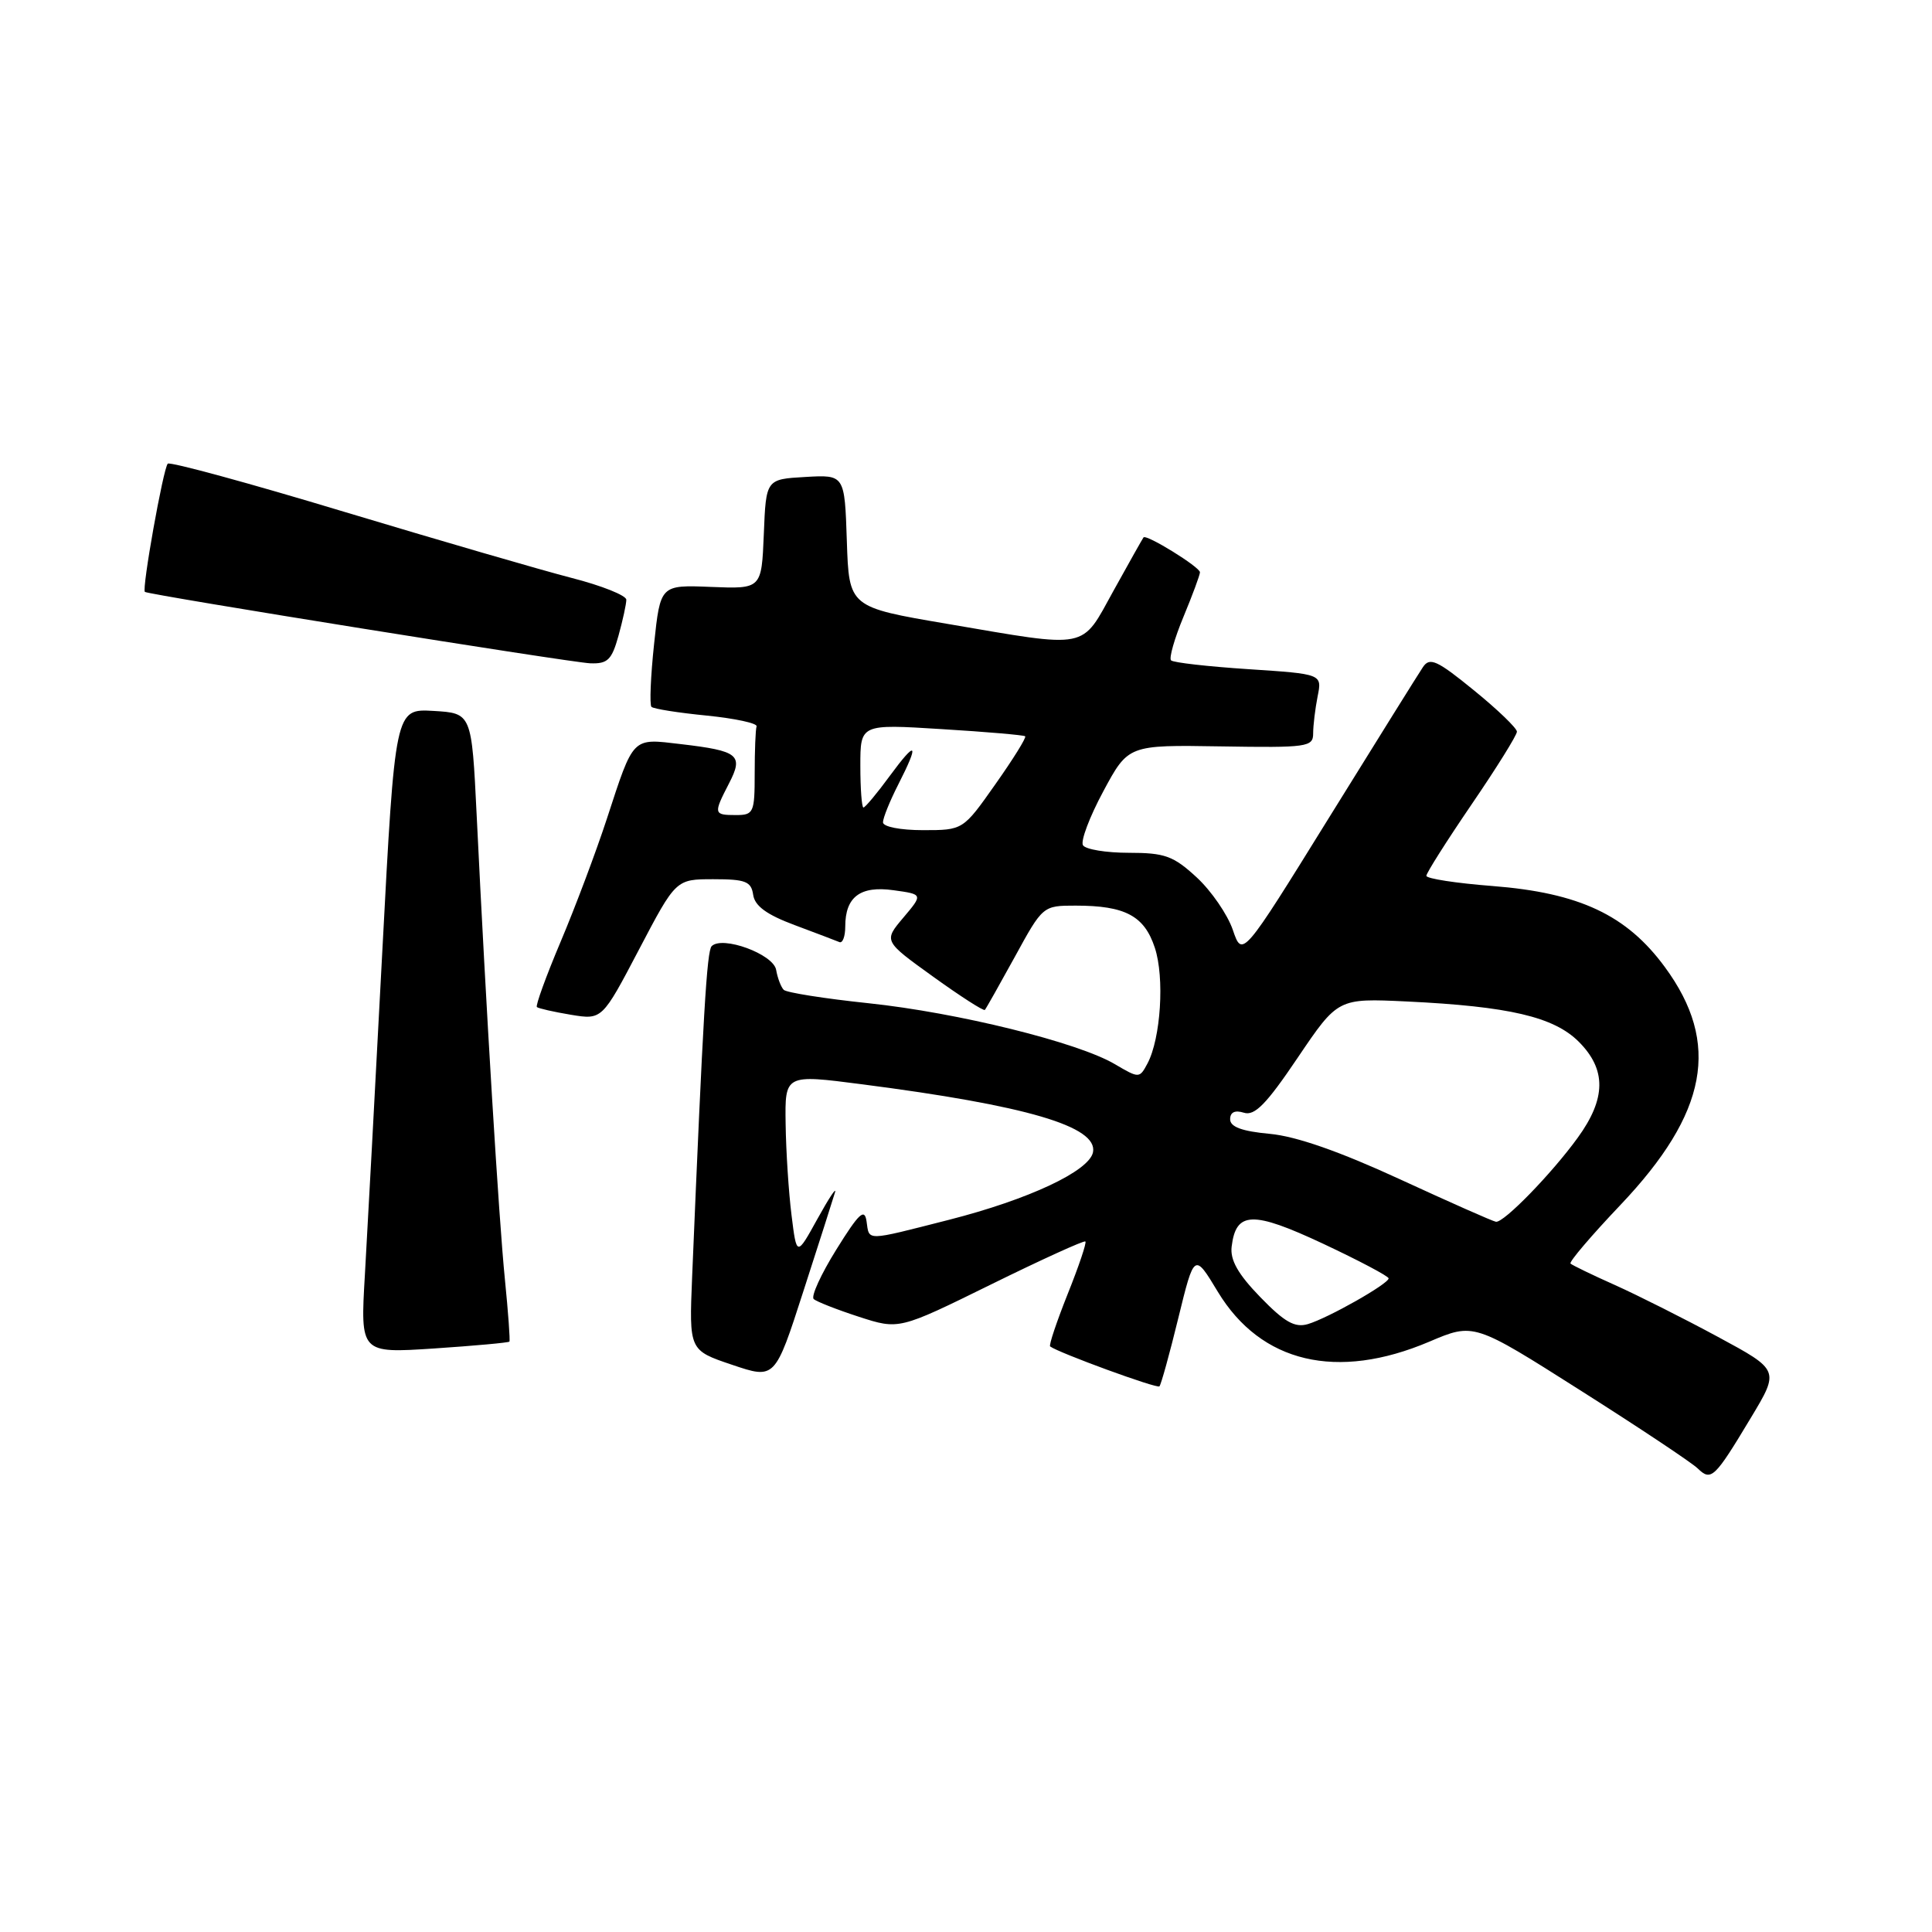 <?xml version="1.0" encoding="UTF-8" standalone="no"?>
<!DOCTYPE svg PUBLIC "-//W3C//DTD SVG 1.1//EN" "http://www.w3.org/Graphics/SVG/1.1/DTD/svg11.dtd" >
<svg xmlns="http://www.w3.org/2000/svg" xmlns:xlink="http://www.w3.org/1999/xlink" version="1.1" viewBox="0 0 256 256">
 <g >
 <path fill="currentColor"
d=" M 231.99 187.88 C 235.80 181.55 235.80 181.55 227.65 177.15 C 223.17 174.73 217.03 171.64 214.00 170.28 C 210.97 168.93 208.32 167.64 208.10 167.43 C 207.89 167.21 210.86 163.72 214.72 159.66 C 226.29 147.47 228.02 138.24 220.61 128.15 C 215.54 121.24 209.28 118.30 197.75 117.40 C 192.94 117.03 189.00 116.42 189.00 116.05 C 189.00 115.68 191.70 111.42 195.00 106.58 C 198.30 101.75 201.00 97.41 201.00 96.95 C 201.00 96.49 198.44 94.02 195.30 91.47 C 190.41 87.48 189.45 87.05 188.55 88.39 C 187.97 89.25 182.35 98.27 176.05 108.43 C 164.61 126.90 164.61 126.90 163.35 123.20 C 162.65 121.17 160.50 118.04 158.56 116.25 C 155.48 113.41 154.34 113.00 149.57 113.00 C 146.57 113.00 143.84 112.55 143.50 112.00 C 143.16 111.46 144.37 108.24 146.19 104.86 C 149.50 98.70 149.50 98.70 161.75 98.90 C 173.25 99.09 174.00 98.98 174.00 97.18 C 174.00 96.12 174.27 93.91 174.59 92.28 C 175.19 89.31 175.19 89.31 165.44 88.67 C 160.09 88.32 155.46 87.80 155.17 87.50 C 154.88 87.21 155.62 84.61 156.82 81.72 C 158.02 78.83 159.00 76.18 159.00 75.83 C 159.00 75.14 151.89 70.74 151.52 71.21 C 151.40 71.37 149.61 74.54 147.56 78.25 C 143.19 86.16 144.50 85.90 125.50 82.66 C 112.50 80.45 112.50 80.45 112.21 71.67 C 111.92 62.90 111.92 62.90 106.71 63.20 C 101.50 63.50 101.50 63.50 101.21 70.77 C 100.91 78.04 100.91 78.04 94.21 77.77 C 87.50 77.50 87.50 77.50 86.67 85.33 C 86.21 89.64 86.06 93.39 86.32 93.66 C 86.59 93.93 89.89 94.45 93.66 94.82 C 97.42 95.20 100.39 95.84 100.25 96.25 C 100.11 96.66 100.00 99.47 100.00 102.50 C 100.00 107.70 99.86 108.00 97.50 108.00 C 94.55 108.00 94.52 107.83 96.59 103.82 C 98.55 100.04 97.89 99.50 90.22 98.60 C 83.69 97.83 84.01 97.50 80.41 108.50 C 78.97 112.90 76.21 120.24 74.28 124.80 C 72.35 129.37 70.94 133.26 71.14 133.44 C 71.34 133.62 73.36 134.08 75.64 134.46 C 79.78 135.14 79.78 135.14 84.67 125.82 C 89.56 116.50 89.56 116.50 94.53 116.50 C 98.79 116.50 99.54 116.79 99.80 118.57 C 100.01 120.04 101.59 121.20 105.27 122.57 C 108.11 123.63 110.79 124.65 111.22 124.83 C 111.65 125.02 112.00 124.09 112.00 122.77 C 112.00 118.84 113.99 117.34 118.40 117.96 C 122.31 118.50 122.31 118.50 119.69 121.60 C 117.08 124.69 117.08 124.69 123.64 129.41 C 127.25 132.01 130.33 133.99 130.50 133.82 C 130.66 133.64 132.45 130.46 134.49 126.75 C 138.17 120.02 138.20 120.00 142.53 120.00 C 149.09 120.00 151.63 121.35 153.02 125.58 C 154.33 129.54 153.81 137.61 152.04 140.93 C 150.99 142.89 150.94 142.90 147.73 141.01 C 142.84 138.12 126.92 134.18 115.06 132.93 C 109.25 132.32 104.21 131.52 103.85 131.16 C 103.49 130.80 103.03 129.60 102.84 128.50 C 102.46 126.42 95.72 123.95 94.30 125.37 C 93.66 126.01 93.16 134.48 91.71 169.21 C 91.31 178.92 91.31 178.92 97.00 180.84 C 102.69 182.76 102.69 182.76 106.44 171.13 C 108.51 164.73 110.40 158.82 110.64 158.00 C 110.88 157.18 109.84 158.75 108.32 161.50 C 105.56 166.50 105.56 166.50 104.88 161.00 C 104.50 157.97 104.15 152.54 104.10 148.93 C 104.00 142.35 104.00 142.35 114.19 143.67 C 136.05 146.49 145.48 149.26 144.83 152.67 C 144.34 155.17 136.33 158.93 125.75 161.63 C 114.51 164.49 115.21 164.47 114.82 161.82 C 114.56 160.05 113.81 160.76 110.82 165.57 C 108.79 168.83 107.44 171.78 107.82 172.13 C 108.19 172.47 110.89 173.53 113.81 174.48 C 119.12 176.20 119.12 176.20 131.31 170.20 C 138.01 166.90 143.64 164.34 143.82 164.50 C 144.00 164.67 142.94 167.81 141.47 171.47 C 140.01 175.14 138.96 178.26 139.15 178.41 C 140.23 179.24 153.31 184.03 153.63 183.70 C 153.84 183.49 154.97 179.42 156.13 174.66 C 158.25 166.00 158.25 166.00 161.37 171.17 C 167.08 180.60 177.15 182.98 189.39 177.78 C 195.29 175.27 195.29 175.27 209.39 184.22 C 217.15 189.14 224.16 193.80 224.96 194.58 C 226.74 196.30 227.18 195.89 231.99 187.88 Z  M 67.50 177.77 C 67.61 177.62 67.34 173.90 66.90 169.50 C 66.10 161.53 64.40 133.63 63.16 108.00 C 62.50 94.50 62.50 94.50 57.43 94.20 C 52.35 93.91 52.35 93.91 50.65 126.20 C 49.72 143.97 48.68 163.18 48.35 168.91 C 47.74 179.32 47.74 179.32 57.52 178.68 C 62.90 178.32 67.39 177.91 67.50 177.77 Z  M 81.95 84.25 C 82.52 82.19 82.99 80.04 82.99 79.47 C 83.00 78.91 79.74 77.60 75.75 76.58 C 71.76 75.55 58.21 71.61 45.62 67.82 C 33.04 64.02 22.51 61.15 22.23 61.44 C 21.63 62.04 18.76 78.14 19.20 78.43 C 19.82 78.84 75.62 87.79 78.20 87.89 C 80.51 87.98 81.06 87.45 81.95 84.25 Z  M 167.00 171.88 C 164.05 168.84 162.98 166.96 163.20 165.18 C 163.77 160.49 165.97 160.42 175.32 164.80 C 180.09 167.04 184.00 169.11 184.00 169.39 C 184.00 170.11 175.99 174.65 173.30 175.45 C 171.57 175.96 170.21 175.19 167.00 171.88 Z  M 185.50 156.26 C 177.52 152.58 171.74 150.56 168.25 150.24 C 164.57 149.90 163.00 149.32 163.00 148.31 C 163.00 147.37 163.63 147.07 164.82 147.44 C 166.25 147.90 167.81 146.30 171.96 140.14 C 177.28 132.27 177.28 132.27 186.39 132.70 C 199.97 133.35 205.89 134.74 209.19 138.03 C 212.87 141.71 212.83 145.56 209.06 150.75 C 205.63 155.49 199.25 162.05 198.22 161.89 C 197.82 161.84 192.10 159.30 185.50 156.26 Z  M 117.00 108.96 C 117.00 108.39 117.90 106.16 119.00 104.00 C 121.86 98.39 121.47 97.96 117.91 102.80 C 116.22 105.11 114.64 107.00 114.41 107.00 C 114.19 107.00 114.00 104.51 114.00 101.47 C 114.00 95.94 114.00 95.94 124.75 96.61 C 130.66 96.97 135.65 97.40 135.84 97.56 C 136.03 97.72 134.25 100.58 131.89 103.92 C 127.61 110.00 127.61 110.00 122.30 110.00 C 119.30 110.00 117.00 109.55 117.00 108.96 Z "/>
</g>
</svg>